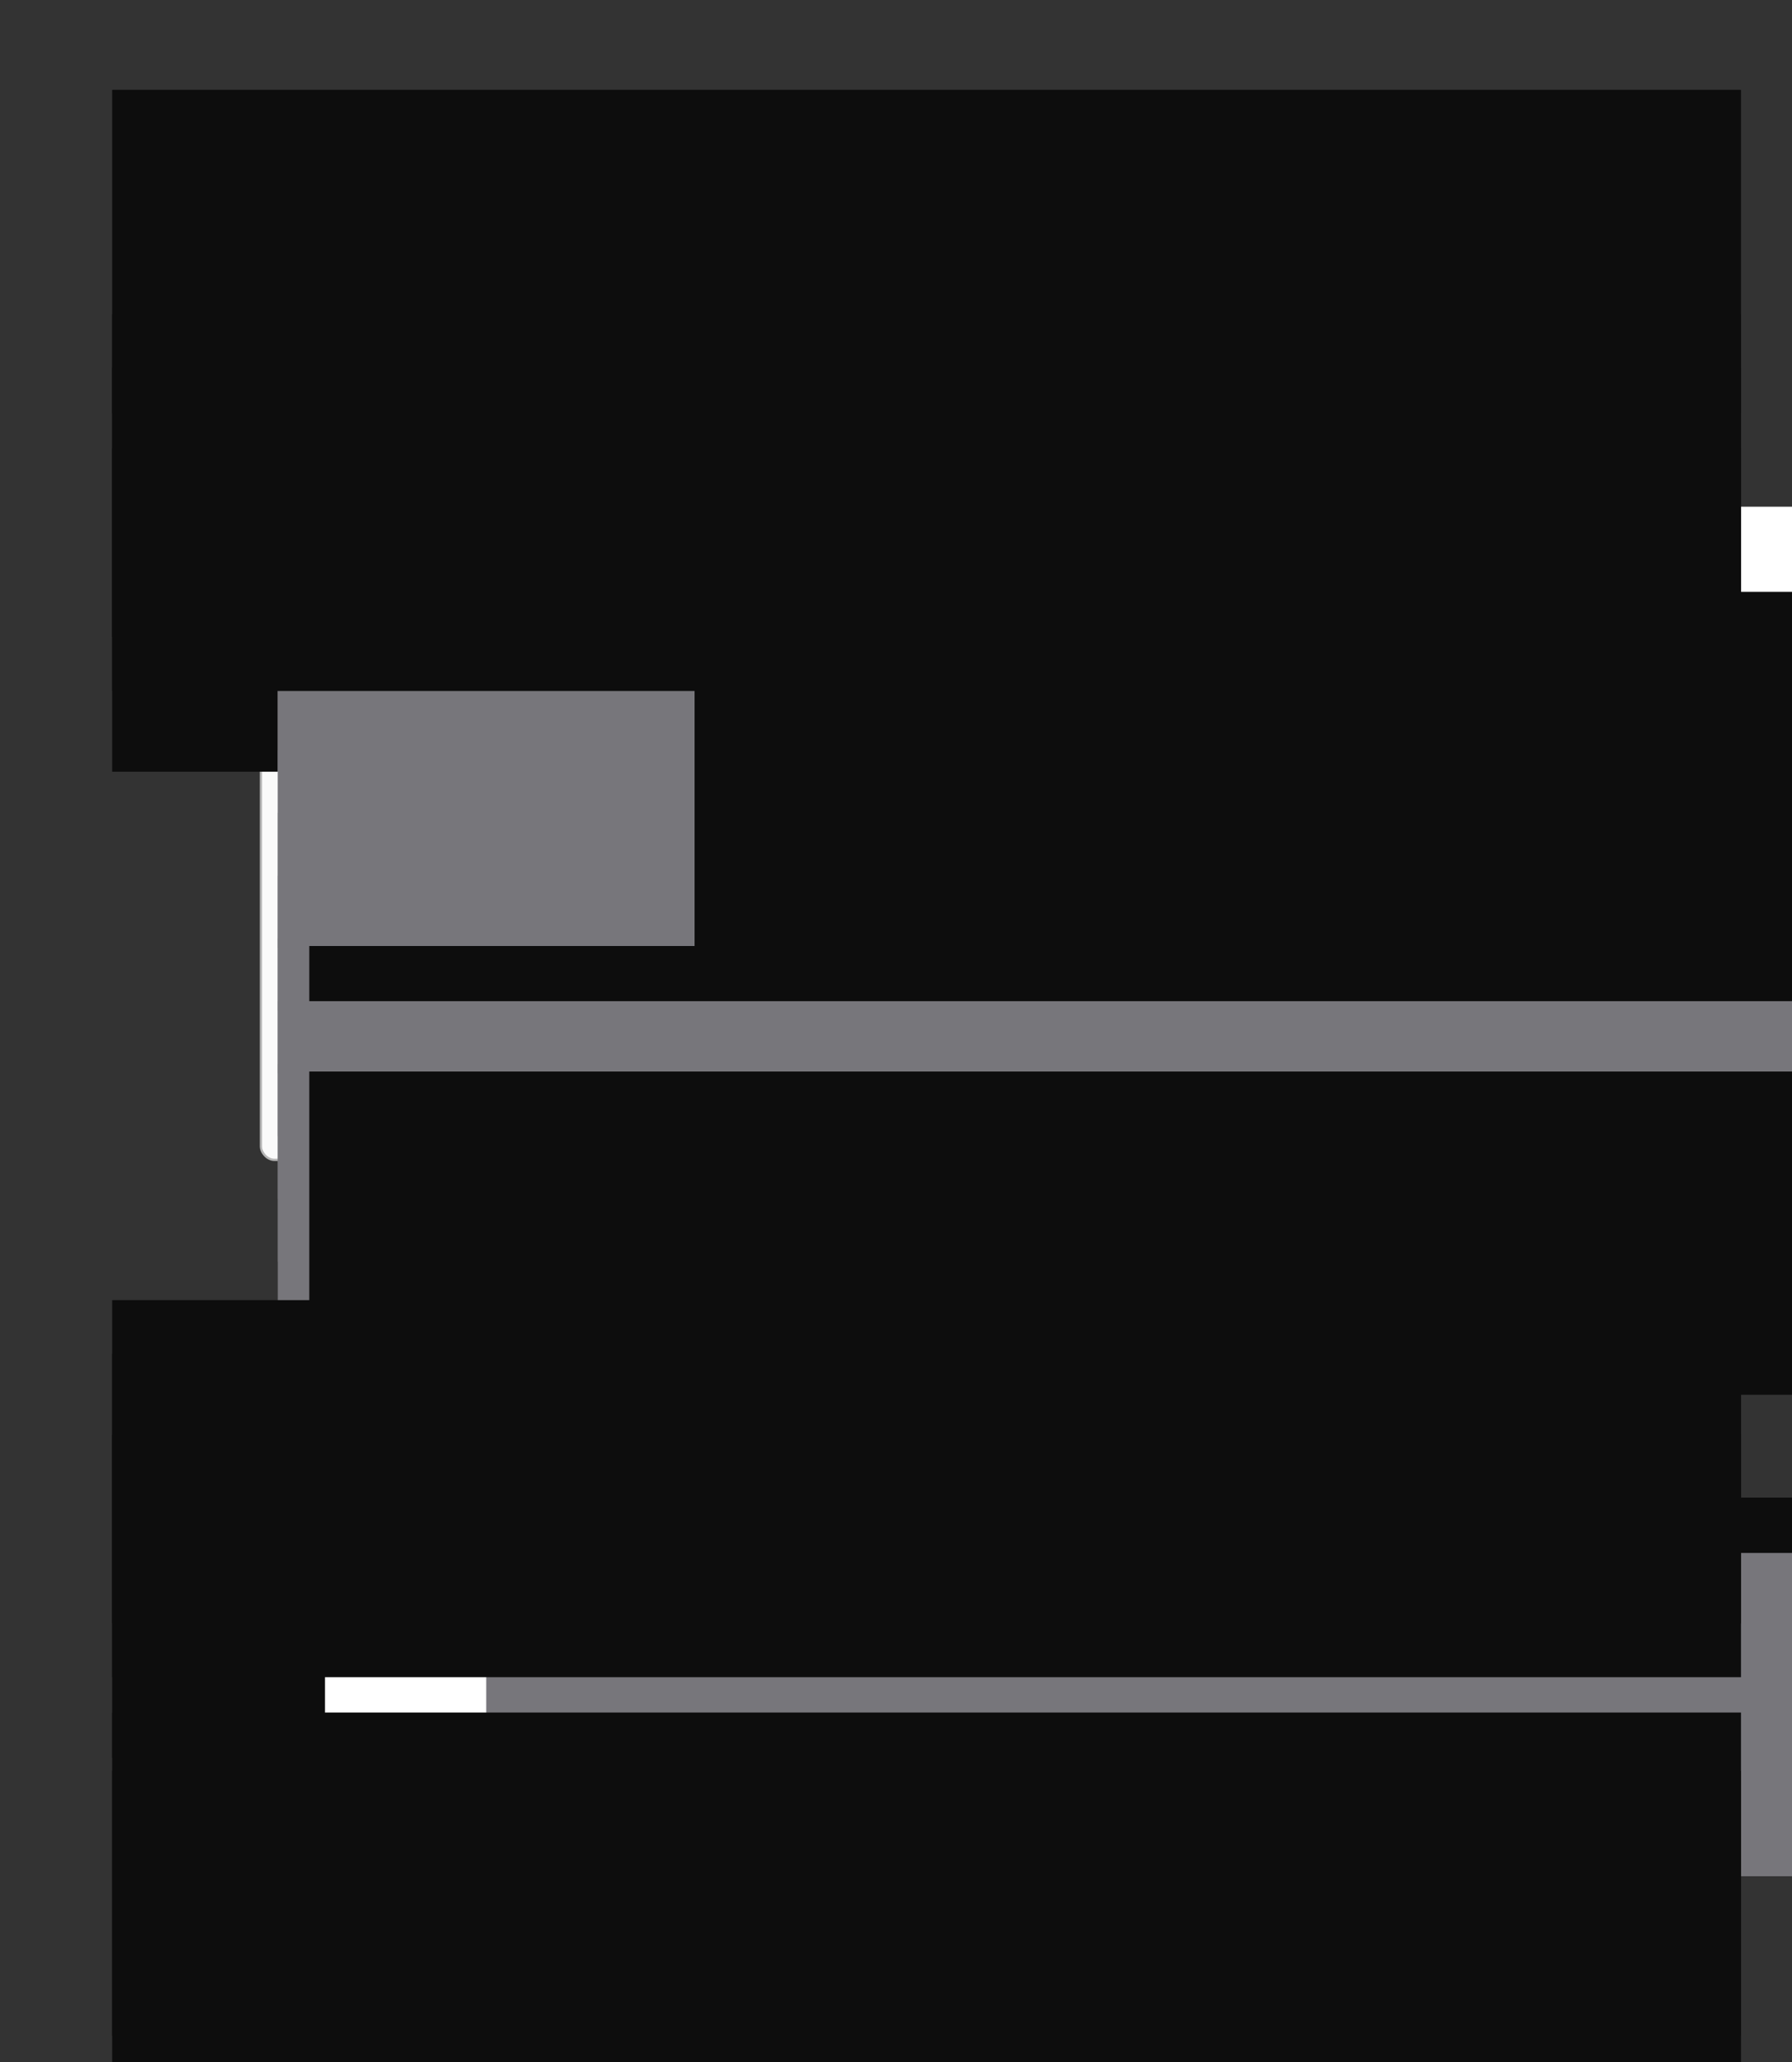 <?xml version="1.0" encoding="UTF-8" standalone="no"?>
<!-- Created with Inkscape (http://www.inkscape.org/) -->

<svg
   xmlns:dc="http://purl.org/dc/elements/1.1/"
   xmlns:cc="http://creativecommons.org/ns#"
   xmlns:rdf="http://www.w3.org/1999/02/22-rdf-syntax-ns#"
   xmlns:svg="http://www.w3.org/2000/svg"
   xmlns="http://www.w3.org/2000/svg"
   xmlns:sodipodi="http://sodipodi.sourceforge.net/DTD/sodipodi-0.dtd"
   xmlns:inkscape="http://www.inkscape.org/namespaces/inkscape"
   width="800"
   height="920"
   viewBox="0 0 211.667 243.417"
   version="1.1"
   id="svg7887"
   inkscape:version="0.92.4 (unknown)"
   sodipodi:docname="candidate-windows.svg"
   inkscape:export-filename="/home/aday/checkout/os-mockups/text-entry/candidate-windows.png"
   inkscape:export-xdpi="90"
   inkscape:export-ydpi="90">
  <rect x="0" y="0" width="211.667" height="243.417" fill="#333333" stroke="none"/>
  <defs
     id="defs7881" />
  <sodipodi:namedview
     id="base"
     pagecolor="#ffffff"
     bordercolor="#666666"
     borderopacity="1.0"
     inkscape:pageopacity="1"
     inkscape:pageshadow="2"
     inkscape:zoom="1"
     inkscape:cx="456.7932"
     inkscape:cy="484.31301"
     inkscape:document-units="px"
     inkscape:current-layer="layer1"
     showgrid="false"
     units="px"
     inkscape:pagecheckerboard="false"
     inkscape:showpageshadow="false"
     inkscape:snap-bbox="true"
     inkscape:bbox-paths="true"
     inkscape:bbox-nodes="true"
     inkscape:snap-nodes="false"
     inkscape:window-width="1920"
     inkscape:window-height="1136"
     inkscape:window-x="0"
     inkscape:window-y="27"
     inkscape:window-maximized="1"
     showguides="false"
     inkscape:guide-bbox="true">
    <inkscape:grid
       type="xygrid"
       id="grid8440" />
    <sodipodi:guide
       position="37.009,141.817"
       orientation="1,0"
       id="guide13169"
       inkscape:locked="false" />
  </sodipodi:namedview>
  <g
     inkscape:label="Layer 1"
     inkscape:groupmode="layer"
     id="layer1"
     transform="translate(0,-53.583)">
    <rect
       style="display:inline;opacity:1;fill:#fafafa;fill-opacity:1;stroke:#b5b5b5;stroke-width:0.265;stroke-linecap:square;stroke-miterlimit:4;stroke-dasharray:none;stroke-dashoffset:0;stroke-opacity:1"
       id="rect8450"
       width="20.902"
       height="72.76"
       x="30.824"
       y="117.745"
       rx="1.588"
       ry="1.587" />
    <rect
       y="118.142"
       x="31.221"
       height="6.879"
       width="20.108"
       id="rect8579"
       style="display:inline;opacity:1;fill:#1c71d8;fill-opacity:1;stroke:none;stroke-width:0.265;stroke-linecap:square;stroke-miterlimit:4;stroke-dasharray:none;stroke-dashoffset:0;stroke-opacity:1"
       ry="1.455"
       rx="1.455" />
    <flowRoot
       xml:space="preserve"
       id="flowRoot8432"
       style="font-style:normal;font-weight:normal;font-size:40px;line-height:1.25;font-family:sans-serif;letter-spacing:0px;word-spacing:0px;fill:#0d0d0d;fill-opacity:1;stroke:none"
       transform="matrix(0.265,0,0,0.265,0,93.271)"><flowRegion
         id="flowRegion8434"
         style="fill:#0d0d0d;fill-opacity:1"><rect
           id="rect8436"
           width="726"
           height="144"
           x="50"
           y="50"
           style="fill:#0d0d0d;fill-opacity:1" /></flowRegion><flowPara
         id="flowPara8438"
         style="font-style:normal;font-variant:normal;font-weight:normal;font-stretch:normal;font-size:14.667px;font-family:'Noto Sans CJK JP';-inkscape-font-specification:'Noto Sans CJK JP';fill:#0d0d0d;fill-opacity:1">ぉ胃亜ピンおうい</flowPara></flowRoot>    <path
       style="fill:none;stroke:#000000;stroke-width:0.265px;stroke-linecap:butt;stroke-linejoin:miter;stroke-opacity:1"
       d="M 36.777,116.686 H 44.45"
       id="path8442"
       inkscape:connector-curvature="0"
       sodipodi:nodetypes="cc" />
    <flowRoot
       transform="matrix(0.265,0,0,0.265,23.283,100.15)"
       style="font-style:normal;font-weight:normal;font-size:40px;line-height:1.25;font-family:sans-serif;letter-spacing:0px;word-spacing:0px;fill:#ffffff;fill-opacity:1;stroke:none"
       id="flowRoot8473"
       xml:space="preserve"><flowRegion
         id="flowRegion8469"
         style="fill:#ffffff"><rect
           y="50"
           x="50"
           height="144"
           width="726"
           id="rect8467"
           style="fill:#ffffff" /></flowRegion><flowPara
         style="font-style:normal;font-variant:normal;font-weight:normal;font-stretch:normal;font-size:14.667px;font-family:'Noto Sans CJK JP';-inkscape-font-specification:'Noto Sans CJK JP';fill:#ffffff"
         id="flowPara8471">ぉ胃</flowPara></flowRoot>    <flowRoot
       transform="matrix(0.265,0,0,0.265,23.283,107.558)"
       style="font-style:normal;font-weight:normal;font-size:40px;line-height:1.25;font-family:sans-serif;letter-spacing:0px;word-spacing:0px;fill:#0d0d0d;fill-opacity:1;stroke:none"
       id="flowRoot8481"
       xml:space="preserve"><flowRegion
         id="flowRegion8477"
         style="fill:#0d0d0d;fill-opacity:1"><rect
           y="50"
           x="50"
           height="144"
           width="726"
           id="rect8475"
           style="fill:#0d0d0d;fill-opacity:1" /></flowRegion><flowPara
         style="font-style:normal;font-variant:normal;font-weight:normal;font-stretch:normal;font-size:14.667px;font-family:'Noto Sans CJK JP';-inkscape-font-specification:'Noto Sans CJK JP';fill:#0d0d0d;fill-opacity:1"
         id="flowPara8479">ピン</flowPara></flowRoot>    <flowRoot
       xml:space="preserve"
       id="flowRoot8489"
       style="font-style:normal;font-weight:normal;font-size:40px;line-height:1.25;font-family:sans-serif;letter-spacing:0px;word-spacing:0px;fill:#0d0d0d;fill-opacity:1;stroke:none"
       transform="matrix(0.265,0,0,0.265,23.283,114.967)"><flowRegion
         id="flowRegion8485"
         style="fill:#0d0d0d;fill-opacity:1"><rect
           id="rect8483"
           width="726"
           height="144"
           x="50"
           y="50"
           style="fill:#0d0d0d;fill-opacity:1" /></flowRegion><flowPara
         id="flowPara8487"
         style="font-style:normal;font-variant:normal;font-weight:normal;font-stretch:normal;font-size:14.667px;font-family:'Noto Sans CJK JP';-inkscape-font-specification:'Noto Sans CJK JP';fill:#0d0d0d;fill-opacity:1">う</flowPara></flowRoot>    <flowRoot
       transform="matrix(0.265,0,0,0.265,23.283,122.375)"
       style="font-style:normal;font-weight:normal;font-size:40px;line-height:1.25;font-family:sans-serif;letter-spacing:0px;word-spacing:0px;fill:#0d0d0d;fill-opacity:1;stroke:none"
       id="flowRoot8497"
       xml:space="preserve"><flowRegion
         id="flowRegion8493"
         style="fill:#0d0d0d;fill-opacity:1"><rect
           y="50"
           x="50"
           height="144"
           width="726"
           id="rect8491"
           style="fill:#0d0d0d;fill-opacity:1" /></flowRegion><flowPara
         style="font-style:normal;font-variant:normal;font-weight:normal;font-stretch:normal;font-size:14.667px;font-family:'Noto Sans CJK JP';-inkscape-font-specification:'Noto Sans CJK JP';fill:#0d0d0d;fill-opacity:1"
         id="flowPara8495">胃亜</flowPara></flowRoot>    <flowRoot
       xml:space="preserve"
       id="flowRoot8505"
       style="font-style:normal;font-weight:normal;font-size:40px;line-height:1.25;font-family:sans-serif;letter-spacing:0px;word-spacing:0px;fill:#0d0d0d;fill-opacity:1;stroke:none"
       transform="matrix(0.265,0,0,0.265,23.283,129.783)"><flowRegion
         id="flowRegion8501"
         style="fill:#0d0d0d;fill-opacity:1"><rect
           id="rect8499"
           width="726"
           height="144"
           x="50"
           y="50"
           style="fill:#0d0d0d;fill-opacity:1" /></flowRegion><flowPara
         id="flowPara8503"
         style="font-style:normal;font-variant:normal;font-weight:normal;font-stretch:normal;font-size:14.667px;font-family:'Noto Sans CJK JP';-inkscape-font-specification:'Noto Sans CJK JP';fill:#0d0d0d;fill-opacity:1">てょあ</flowPara></flowRoot>    <flowRoot
       transform="matrix(0.265,0,0,0.265,23.283,137.192)"
       style="font-style:normal;font-weight:normal;font-size:40px;line-height:1.25;font-family:sans-serif;letter-spacing:0px;word-spacing:0px;fill:#0d0d0d;fill-opacity:1;stroke:none"
       id="flowRoot8513"
       xml:space="preserve"><flowRegion
         id="flowRegion8509"
         style="fill:#0d0d0d;fill-opacity:1"><rect
           y="50"
           x="50"
           height="144"
           width="726"
           id="rect8507"
           style="fill:#0d0d0d;fill-opacity:1" /></flowRegion><flowPara
         style="font-style:normal;font-variant:normal;font-weight:normal;font-stretch:normal;font-size:14.667px;font-family:'Noto Sans CJK JP';-inkscape-font-specification:'Noto Sans CJK JP';fill:#0d0d0d;fill-opacity:1"
         id="flowPara8511">こあ’</flowPara></flowRoot>    <flowRoot
       xml:space="preserve"
       id="flowRoot8521"
       style="font-style:normal;font-weight:normal;font-size:40px;line-height:1.25;font-family:sans-serif;letter-spacing:0px;word-spacing:0px;fill:#0d0d0d;fill-opacity:1;stroke:none"
       transform="matrix(0.265,0,0,0.265,23.283,144.6)"><flowRegion
         id="flowRegion8517"
         style="fill:#0d0d0d;fill-opacity:1"><rect
           id="rect8515"
           width="726"
           height="144"
           x="50"
           y="50"
           style="fill:#0d0d0d;fill-opacity:1" /></flowRegion><flowPara
         id="flowPara8519"
         style="font-style:normal;font-variant:normal;font-weight:normal;font-stretch:normal;font-size:14.667px;font-family:'Noto Sans CJK JP';-inkscape-font-specification:'Noto Sans CJK JP';fill:#0d0d0d;fill-opacity:1">ぎお</flowPara></flowRoot>    <flowRoot
       xml:space="preserve"
       id="flowRoot8529"
       style="font-style:normal;font-variant:normal;font-weight:normal;font-stretch:normal;font-size:12px;line-height:1.25;font-family:Cantarell;-inkscape-font-specification:Cantarell;letter-spacing:0px;word-spacing:0px;fill:#ffffff;fill-opacity:1;stroke:none"
       transform="matrix(0.265,0,0,0.265,19.579,106.662)"><flowRegion
         id="flowRegion8525"
         style="font-style:normal;font-variant:normal;font-weight:normal;font-stretch:normal;font-size:12px;font-family:Cantarell;-inkscape-font-specification:Cantarell;fill:#ffffff"><rect
           id="rect8523"
           width="726"
           height="144"
           x="50"
           y="50"
           style="font-style:normal;font-variant:normal;font-weight:normal;font-stretch:normal;font-size:12px;font-family:Cantarell;-inkscape-font-specification:Cantarell;fill:#ffffff" /></flowRegion><flowPara
         id="flowPara8527"
         style="font-style:normal;font-variant:normal;font-weight:normal;font-stretch:normal;font-size:12px;font-family:Cantarell;-inkscape-font-specification:Cantarell;fill:#ffffff">1</flowPara></flowRoot>    <flowRoot
       xml:space="preserve"
       id="flowRoot8537"
       style="font-style:normal;font-variant:normal;font-weight:normal;font-stretch:normal;font-size:12px;line-height:1.25;font-family:Cantarell;-inkscape-font-specification:Cantarell;letter-spacing:0px;word-spacing:0px;fill:#77767b;fill-opacity:1;stroke:none"
       transform="matrix(0.265,0,0,0.265,19.579,114.071)"><flowRegion
         id="flowRegion8533"
         style="font-style:normal;font-variant:normal;font-weight:normal;font-stretch:normal;font-size:12px;font-family:Cantarell;-inkscape-font-specification:Cantarell;fill:#77767b"><rect
           id="rect8531"
           width="726"
           height="144"
           x="50"
           y="50"
           style="font-style:normal;font-variant:normal;font-weight:normal;font-stretch:normal;font-size:12px;font-family:Cantarell;-inkscape-font-specification:Cantarell;fill:#77767b" /></flowRegion><flowPara
         id="flowPara8535"
         style="font-style:normal;font-variant:normal;font-weight:normal;font-stretch:normal;font-size:12px;font-family:Cantarell;-inkscape-font-specification:Cantarell;fill:#77767b">2</flowPara></flowRoot>    <flowRoot
       transform="matrix(0.265,0,0,0.265,19.579,121.479)"
       style="font-style:normal;font-variant:normal;font-weight:normal;font-stretch:normal;font-size:12px;line-height:1.25;font-family:Cantarell;-inkscape-font-specification:Cantarell;letter-spacing:0px;word-spacing:0px;fill:#77767b;fill-opacity:1;stroke:none"
       id="flowRoot8545"
       xml:space="preserve"><flowRegion
         id="flowRegion8541"
         style="font-style:normal;font-variant:normal;font-weight:normal;font-stretch:normal;font-size:12px;font-family:Cantarell;-inkscape-font-specification:Cantarell;fill:#77767b"><rect
           y="50"
           x="50"
           height="144"
           width="726"
           id="rect8539"
           style="font-style:normal;font-variant:normal;font-weight:normal;font-stretch:normal;font-size:12px;font-family:Cantarell;-inkscape-font-specification:Cantarell;fill:#77767b" /></flowRegion><flowPara
         style="font-style:normal;font-variant:normal;font-weight:normal;font-stretch:normal;font-size:12px;font-family:Cantarell;-inkscape-font-specification:Cantarell;fill:#77767b"
         id="flowPara8543">3</flowPara></flowRoot>    <flowRoot
       xml:space="preserve"
       id="flowRoot8553"
       style="font-style:normal;font-variant:normal;font-weight:normal;font-stretch:normal;font-size:12px;line-height:1.25;font-family:Cantarell;-inkscape-font-specification:Cantarell;letter-spacing:0px;word-spacing:0px;fill:#77767b;fill-opacity:1;stroke:none"
       transform="matrix(0.265,0,0,0.265,19.579,128.888)"><flowRegion
         id="flowRegion8549"
         style="font-style:normal;font-variant:normal;font-weight:normal;font-stretch:normal;font-size:12px;font-family:Cantarell;-inkscape-font-specification:Cantarell;fill:#77767b"><rect
           id="rect8547"
           width="726"
           height="144"
           x="50"
           y="50"
           style="font-style:normal;font-variant:normal;font-weight:normal;font-stretch:normal;font-size:12px;font-family:Cantarell;-inkscape-font-specification:Cantarell;fill:#77767b" /></flowRegion><flowPara
         id="flowPara8551"
         style="font-style:normal;font-variant:normal;font-weight:normal;font-stretch:normal;font-size:12px;font-family:Cantarell;-inkscape-font-specification:Cantarell;fill:#77767b">4</flowPara></flowRoot>    <flowRoot
       transform="matrix(0.265,0,0,0.265,19.579,136.296)"
       style="font-style:normal;font-variant:normal;font-weight:normal;font-stretch:normal;font-size:12px;line-height:1.25;font-family:Cantarell;-inkscape-font-specification:Cantarell;letter-spacing:0px;word-spacing:0px;fill:#77767b;fill-opacity:1;stroke:none"
       id="flowRoot8561"
       xml:space="preserve"><flowRegion
         id="flowRegion8557"
         style="font-style:normal;font-variant:normal;font-weight:normal;font-stretch:normal;font-size:12px;font-family:Cantarell;-inkscape-font-specification:Cantarell;fill:#77767b"><rect
           y="50"
           x="50"
           height="144"
           width="726"
           id="rect8555"
           style="font-style:normal;font-variant:normal;font-weight:normal;font-stretch:normal;font-size:12px;font-family:Cantarell;-inkscape-font-specification:Cantarell;fill:#77767b" /></flowRegion><flowPara
         style="font-style:normal;font-variant:normal;font-weight:normal;font-stretch:normal;font-size:12px;font-family:Cantarell;-inkscape-font-specification:Cantarell;fill:#77767b"
         id="flowPara8559">5</flowPara></flowRoot>    <flowRoot
       xml:space="preserve"
       id="flowRoot8569"
       style="font-style:normal;font-variant:normal;font-weight:normal;font-stretch:normal;font-size:12px;line-height:1.25;font-family:Cantarell;-inkscape-font-specification:Cantarell;letter-spacing:0px;word-spacing:0px;fill:#77767b;fill-opacity:1;stroke:none"
       transform="matrix(0.265,0,0,0.265,19.579,143.704)"><flowRegion
         id="flowRegion8565"
         style="font-style:normal;font-variant:normal;font-weight:normal;font-stretch:normal;font-size:12px;font-family:Cantarell;-inkscape-font-specification:Cantarell;fill:#77767b"><rect
           id="rect8563"
           width="726"
           height="144"
           x="50"
           y="50"
           style="font-style:normal;font-variant:normal;font-weight:normal;font-stretch:normal;font-size:12px;font-family:Cantarell;-inkscape-font-specification:Cantarell;fill:#77767b" /></flowRegion><flowPara
         id="flowPara8567"
         style="font-style:normal;font-variant:normal;font-weight:normal;font-stretch:normal;font-size:12px;font-family:Cantarell;-inkscape-font-specification:Cantarell;fill:#77767b">6</flowPara></flowRoot>    <flowRoot
       transform="matrix(0.265,0,0,0.265,19.579,151.113)"
       style="font-style:normal;font-variant:normal;font-weight:normal;font-stretch:normal;font-size:12px;line-height:1.25;font-family:Cantarell;-inkscape-font-specification:Cantarell;letter-spacing:0px;word-spacing:0px;fill:#77767b;fill-opacity:1;stroke:none"
       id="flowRoot8577"
       xml:space="preserve"><flowRegion
         id="flowRegion8573"
         style="font-style:normal;font-variant:normal;font-weight:normal;font-stretch:normal;font-size:12px;font-family:Cantarell;-inkscape-font-specification:Cantarell;fill:#77767b"><rect
           y="50"
           x="50"
           height="144"
           width="726"
           id="rect8571"
           style="font-style:normal;font-variant:normal;font-weight:normal;font-stretch:normal;font-size:12px;font-family:Cantarell;-inkscape-font-specification:Cantarell;fill:#77767b" /></flowRegion><flowPara
         style="font-style:normal;font-variant:normal;font-weight:normal;font-stretch:normal;font-size:12px;font-family:Cantarell;-inkscape-font-specification:Cantarell;fill:#77767b"
         id="flowPara8575">7</flowPara></flowRoot>    <flowRoot
       xml:space="preserve"
       id="flowRoot8649"
       style="font-style:normal;font-weight:normal;font-size:40px;line-height:1.25;font-family:sans-serif;letter-spacing:0px;word-spacing:0px;fill:#0d0d0d;fill-opacity:1;stroke:none"
       transform="matrix(0.265,0,0,0.265,23.283,152.008)"><flowRegion
         id="flowRegion8645"
         style="fill:#0d0d0d;fill-opacity:1"><rect
           id="rect8643"
           width="726"
           height="144"
           x="50"
           y="50"
           style="fill:#0d0d0d;fill-opacity:1" /></flowRegion><flowPara
         id="flowPara8647"
         style="font-style:normal;font-variant:normal;font-weight:normal;font-stretch:normal;font-size:14.667px;font-family:'Noto Sans CJK JP';-inkscape-font-specification:'Noto Sans CJK JP';fill:#0d0d0d;fill-opacity:1">え’ん’</flowPara></flowRoot>    <flowRoot
       transform="matrix(0.265,0,0,0.265,23.283,159.417)"
       style="font-style:normal;font-weight:normal;font-size:40px;line-height:1.25;font-family:sans-serif;letter-spacing:0px;word-spacing:0px;fill:#0d0d0d;fill-opacity:1;stroke:none"
       id="flowRoot8657"
       xml:space="preserve"><flowRegion
         id="flowRegion8653"
         style="fill:#0d0d0d;fill-opacity:1"><rect
           y="50"
           x="50"
           height="144"
           width="726"
           id="rect8651"
           style="fill:#0d0d0d;fill-opacity:1" /></flowRegion><flowPara
         style="font-style:normal;font-variant:normal;font-weight:normal;font-stretch:normal;font-size:14.667px;font-family:'Noto Sans CJK JP';-inkscape-font-specification:'Noto Sans CJK JP';fill:#0d0d0d;fill-opacity:1"
         id="flowPara8655">牡</flowPara></flowRoot>    <flowRoot
       transform="matrix(0.265,0,0,0.265,19.579,158.521)"
       style="font-style:normal;font-variant:normal;font-weight:normal;font-stretch:normal;font-size:12px;line-height:1.25;font-family:Cantarell;-inkscape-font-specification:Cantarell;letter-spacing:0px;word-spacing:0px;fill:#77767b;fill-opacity:1;stroke:none"
       id="flowRoot8673"
       xml:space="preserve"><flowRegion
         style="font-style:normal;font-variant:normal;font-weight:normal;font-stretch:normal;font-size:12px;font-family:Cantarell;-inkscape-font-specification:Cantarell;fill:#77767b"
         id="flowRegion8669"><rect
           style="font-style:normal;font-variant:normal;font-weight:normal;font-stretch:normal;font-size:12px;font-family:Cantarell;-inkscape-font-specification:Cantarell;fill:#77767b"
           y="50"
           x="50"
           height="144"
           width="726"
           id="rect8667" /></flowRegion><flowPara
         style="font-style:normal;font-variant:normal;font-weight:normal;font-stretch:normal;font-size:12px;font-family:Cantarell;-inkscape-font-specification:Cantarell;fill:#77767b"
         id="flowPara8671">8</flowPara></flowRoot>    <flowRoot
       xml:space="preserve"
       id="flowRoot8681"
       style="font-style:normal;font-variant:normal;font-weight:normal;font-stretch:normal;font-size:12px;line-height:1.25;font-family:Cantarell;-inkscape-font-specification:Cantarell;letter-spacing:0px;word-spacing:0px;fill:#77767b;fill-opacity:1;stroke:none"
       transform="matrix(0.265,0,0,0.265,19.579,165.929)"><flowRegion
         style="font-style:normal;font-variant:normal;font-weight:normal;font-stretch:normal;font-size:12px;font-family:Cantarell;-inkscape-font-specification:Cantarell;fill:#77767b"
         id="flowRegion8677"><rect
           style="font-style:normal;font-variant:normal;font-weight:normal;font-stretch:normal;font-size:12px;font-family:Cantarell;-inkscape-font-specification:Cantarell;fill:#77767b"
           id="rect8675"
           width="726"
           height="144"
           x="50"
           y="50" /></flowRegion><flowPara
         id="flowPara8679"
         style="font-style:normal;font-variant:normal;font-weight:normal;font-stretch:normal;font-size:12px;font-family:Cantarell;-inkscape-font-specification:Cantarell;fill:#77767b">9</flowPara></flowRoot>    <flowRoot
       xml:space="preserve"
       id="flowRoot8697"
       style="font-style:normal;font-weight:normal;font-size:40px;line-height:1.25;font-family:sans-serif;letter-spacing:0px;word-spacing:0px;fill:#0d0d0d;fill-opacity:1;stroke:none"
       transform="matrix(0.265,0,0,0.265,23.283,166.825)"><flowRegion
         id="flowRegion8693"
         style="fill:#0d0d0d;fill-opacity:1"><rect
           id="rect8691"
           width="726"
           height="144"
           x="50"
           y="50"
           style="fill:#0d0d0d;fill-opacity:1" /></flowRegion><flowPara
         id="flowPara8695"
         style="font-style:normal;font-variant:normal;font-weight:normal;font-stretch:normal;font-size:14.667px;font-family:'Noto Sans CJK JP';-inkscape-font-specification:'Noto Sans CJK JP';fill:#0d0d0d;fill-opacity:1">あてょ</flowPara></flowRoot>    <rect
       ry="1.587"
       rx="1.588"
       y="234.426"
       x="36.38"
       height="7.673"
       width="114.565"
       id="rect8715"
       style="display:inline;opacity:1;fill:#fafafa;fill-opacity:1;stroke:#b5b5b5;stroke-width:0.265;stroke-linecap:square;stroke-miterlimit:4;stroke-dasharray:none;stroke-dashoffset:0;stroke-opacity:1" />
    <rect
       style="display:inline;opacity:1;fill:#1c71d8;fill-opacity:1;stroke:none;stroke-width:0.265;stroke-linecap:square;stroke-miterlimit:4;stroke-dasharray:none;stroke-dashoffset:0;stroke-opacity:1"
       id="rect8717"
       width="16.933"
       height="6.879"
       x="36.777"
       y="234.823"
       rx="1.323"
       ry="1.323" />
    <flowRoot
       transform="matrix(0.265,0,0,0.265,-8.1666667e-7,209.687)"
       style="font-style:normal;font-weight:normal;font-size:40px;line-height:1.25;font-family:sans-serif;letter-spacing:0px;word-spacing:0px;fill:#0d0d0d;fill-opacity:1;stroke:none"
       id="flowRoot8725"
       xml:space="preserve"><flowRegion
         id="flowRegion8721"
         style="fill:#0d0d0d;fill-opacity:1"><rect
           y="50"
           x="50"
           height="144"
           width="726"
           id="rect8719"
           style="fill:#0d0d0d;fill-opacity:1" /></flowRegion><flowPara
         style="font-style:normal;font-variant:normal;font-weight:normal;font-stretch:normal;font-size:14.667px;font-family:'Noto Sans CJK JP';-inkscape-font-specification:'Noto Sans CJK JP';fill:#0d0d0d;fill-opacity:1"
         id="flowPara8723">生态哦阿他首<flowSpan
   style="font-style:normal;font-variant:normal;font-weight:normal;font-stretch:normal;font-family:Cantarell;-inkscape-font-specification:Cantarell;fill:#0d0d0d;fill-opacity:1"
   id="flowSpan8881">zhong wen</flowSpan></flowPara></flowRoot>    <path
       sodipodi:nodetypes="cc"
       inkscape:connector-curvature="0"
       id="path8727"
       d="m 36.248,233.103 h 8.731"
       style="fill:none;stroke:#000000;stroke-width:0.265px;stroke-linecap:butt;stroke-linejoin:miter;stroke-opacity:1" />
    <flowRoot
       xml:space="preserve"
       id="flowRoot8735"
       style="font-style:normal;font-weight:normal;font-size:40px;line-height:1.25;font-family:sans-serif;letter-spacing:0px;word-spacing:0px;fill:#ffffff;fill-opacity:1;stroke:none"
       transform="matrix(0.265,0,0,0.265,28.84,217.144)"><flowRegion
         style="fill:#ffffff"
         id="flowRegion8731"><rect
           style="fill:#ffffff"
           id="rect8729"
           width="726"
           height="144"
           x="50"
           y="50" /></flowRegion><flowPara
         id="flowPara8733"
         style="font-style:normal;font-variant:normal;font-weight:normal;font-stretch:normal;font-size:14.667px;font-family:'Noto Sans CJK JP';-inkscape-font-specification:'Noto Sans CJK JP';fill:#ffffff">中文</flowPara></flowRoot>    <flowRoot
       transform="matrix(0.265,0,0,0.265,25.135,223.657)"
       style="font-style:normal;font-variant:normal;font-weight:normal;font-stretch:normal;font-size:12px;line-height:1.25;font-family:Cantarell;-inkscape-font-specification:Cantarell;letter-spacing:0px;word-spacing:0px;fill:#ffffff;fill-opacity:1;stroke:none"
       id="flowRoot8791"
       xml:space="preserve"><flowRegion
         style="font-style:normal;font-variant:normal;font-weight:normal;font-stretch:normal;font-size:12px;font-family:Cantarell;-inkscape-font-specification:Cantarell;fill:#ffffff"
         id="flowRegion8787"><rect
           style="font-style:normal;font-variant:normal;font-weight:normal;font-stretch:normal;font-size:12px;font-family:Cantarell;-inkscape-font-specification:Cantarell;fill:#ffffff"
           y="50"
           x="50"
           height="144"
           width="726"
           id="rect8785" /></flowRegion><flowPara
         style="font-style:normal;font-variant:normal;font-weight:normal;font-stretch:normal;font-size:12px;font-family:Cantarell;-inkscape-font-specification:Cantarell;fill:#ffffff"
         id="flowPara8789">1</flowPara></flowRoot>    <flowRoot
       transform="matrix(0.265,0,0,0.265,47.89,217.144)"
       style="font-style:normal;font-weight:normal;font-size:40px;line-height:1.25;font-family:sans-serif;letter-spacing:0px;word-spacing:0px;fill:#0d0d0d;fill-opacity:1;stroke:none"
       id="flowRoot8894"
       xml:space="preserve"><flowRegion
         id="flowRegion8890"
         style="fill:#0d0d0d;fill-opacity:1"><rect
           y="50"
           x="50"
           height="144"
           width="726"
           id="rect8888"
           style="fill:#0d0d0d;fill-opacity:1" /></flowRegion><flowPara
         style="font-style:normal;font-variant:normal;font-weight:normal;font-stretch:normal;font-size:14.667px;font-family:'Noto Sans CJK JP';-inkscape-font-specification:'Noto Sans CJK JP';fill:#0d0d0d;fill-opacity:1"
         id="flowPara8892">中</flowPara></flowRoot>    <flowRoot
       xml:space="preserve"
       id="flowRoot8902"
       style="font-style:normal;font-variant:normal;font-weight:normal;font-stretch:normal;font-size:12px;line-height:1.25;font-family:Cantarell;-inkscape-font-specification:Cantarell;letter-spacing:0px;word-spacing:0px;fill:#77767b;fill-opacity:1;stroke:none"
       transform="matrix(0.265,0,0,0.265,44.185,223.657)"><flowRegion
         id="flowRegion8898"
         style="font-style:normal;font-variant:normal;font-weight:normal;font-stretch:normal;font-size:12px;font-family:Cantarell;-inkscape-font-specification:Cantarell;fill:#77767b;fill-opacity:1"><rect
           id="rect8896"
           width="726"
           height="144"
           x="50"
           y="50"
           style="font-style:normal;font-variant:normal;font-weight:normal;font-stretch:normal;font-size:12px;font-family:Cantarell;-inkscape-font-specification:Cantarell;fill:#77767b;fill-opacity:1" /></flowRegion><flowPara
         id="flowPara8900"
         style="font-style:normal;font-variant:normal;font-weight:normal;font-stretch:normal;font-size:12px;font-family:Cantarell;-inkscape-font-specification:Cantarell;fill:#77767b;fill-opacity:1">2</flowPara></flowRoot>    <flowRoot
       xml:space="preserve"
       id="flowRoot8912"
       style="font-style:normal;font-weight:normal;font-size:40px;line-height:1.25;font-family:sans-serif;letter-spacing:0px;word-spacing:0px;fill:#0d0d0d;fill-opacity:1;stroke:none"
       transform="matrix(0.265,0,0,0.265,66.94,217.144)"><flowRegion
         style="fill:#0d0d0d;fill-opacity:1"
         id="flowRegion8908"><rect
           style="fill:#0d0d0d;fill-opacity:1"
           id="rect8906"
           width="726"
           height="144"
           x="50"
           y="50" /></flowRegion><flowPara
         id="flowPara8910"
         style="font-style:normal;font-variant:normal;font-weight:normal;font-stretch:normal;font-size:14.667px;font-family:'Noto Sans CJK JP';-inkscape-font-specification:'Noto Sans CJK JP';fill:#0d0d0d;fill-opacity:1">种</flowPara></flowRoot>    <flowRoot
       transform="matrix(0.265,0,0,0.265,63.236,223.657)"
       style="font-style:normal;font-variant:normal;font-weight:normal;font-stretch:normal;font-size:12px;line-height:1.25;font-family:Cantarell;-inkscape-font-specification:Cantarell;letter-spacing:0px;word-spacing:0px;fill:#77767b;fill-opacity:1;stroke:none"
       id="flowRoot8920"
       xml:space="preserve"><flowRegion
         style="font-style:normal;font-variant:normal;font-weight:normal;font-stretch:normal;font-size:12px;font-family:Cantarell;-inkscape-font-specification:Cantarell;fill:#77767b;fill-opacity:1"
         id="flowRegion8916"><rect
           style="font-style:normal;font-variant:normal;font-weight:normal;font-stretch:normal;font-size:12px;font-family:Cantarell;-inkscape-font-specification:Cantarell;fill:#77767b;fill-opacity:1"
           y="50"
           x="50"
           height="144"
           width="726"
           id="rect8914" /></flowRegion><flowPara
         style="font-style:normal;font-variant:normal;font-weight:normal;font-stretch:normal;font-size:12px;font-family:Cantarell;-inkscape-font-specification:Cantarell;fill:#77767b;fill-opacity:1"
         id="flowPara8918">3</flowPara></flowRoot>    <flowRoot
       transform="matrix(0.265,0,0,0.265,85.99,217.144)"
       style="font-style:normal;font-weight:normal;font-size:40px;line-height:1.25;font-family:sans-serif;letter-spacing:0px;word-spacing:0px;fill:#0d0d0d;fill-opacity:1;stroke:none"
       id="flowRoot8930"
       xml:space="preserve"><flowRegion
         id="flowRegion8926"
         style="fill:#0d0d0d;fill-opacity:1"><rect
           y="50"
           x="50"
           height="144"
           width="726"
           id="rect8924"
           style="fill:#0d0d0d;fill-opacity:1" /></flowRegion><flowPara
         style="font-style:normal;font-variant:normal;font-weight:normal;font-stretch:normal;font-size:14.667px;font-family:'Noto Sans CJK JP';-inkscape-font-specification:'Noto Sans CJK JP';fill:#0d0d0d;fill-opacity:1"
         id="flowPara8928">重</flowPara></flowRoot>    <flowRoot
       xml:space="preserve"
       id="flowRoot8938"
       style="font-style:normal;font-variant:normal;font-weight:normal;font-stretch:normal;font-size:12px;line-height:1.25;font-family:Cantarell;-inkscape-font-specification:Cantarell;letter-spacing:0px;word-spacing:0px;fill:#77767b;fill-opacity:1;stroke:none"
       transform="matrix(0.265,0,0,0.265,82.285,223.657)"><flowRegion
         id="flowRegion8934"
         style="font-style:normal;font-variant:normal;font-weight:normal;font-stretch:normal;font-size:12px;font-family:Cantarell;-inkscape-font-specification:Cantarell;fill:#77767b;fill-opacity:1"><rect
           id="rect8932"
           width="726"
           height="144"
           x="50"
           y="50"
           style="font-style:normal;font-variant:normal;font-weight:normal;font-stretch:normal;font-size:12px;font-family:Cantarell;-inkscape-font-specification:Cantarell;fill:#77767b;fill-opacity:1" /></flowRegion><flowPara
         id="flowPara8936"
         style="font-style:normal;font-variant:normal;font-weight:normal;font-stretch:normal;font-size:12px;font-family:Cantarell;-inkscape-font-specification:Cantarell;fill:#77767b;fill-opacity:1">4</flowPara></flowRoot>    <flowRoot
       xml:space="preserve"
       id="flowRoot8948"
       style="font-style:normal;font-weight:normal;font-size:40px;line-height:1.25;font-family:sans-serif;letter-spacing:0px;word-spacing:0px;fill:#0d0d0d;fill-opacity:1;stroke:none"
       transform="matrix(0.265,0,0,0.265,105.04,217.144)"><flowRegion
         style="fill:#0d0d0d;fill-opacity:1"
         id="flowRegion8944"><rect
           style="fill:#0d0d0d;fill-opacity:1"
           id="rect8942"
           width="726"
           height="144"
           x="50"
           y="50" /></flowRegion><flowPara
         id="flowPara8946"
         style="font-style:normal;font-variant:normal;font-weight:normal;font-stretch:normal;font-size:14.667px;font-family:'Noto Sans CJK JP';-inkscape-font-specification:'Noto Sans CJK JP';fill:#0d0d0d;fill-opacity:1">众</flowPara></flowRoot>    <flowRoot
       transform="matrix(0.265,0,0,0.265,101.335,223.657)"
       style="font-style:normal;font-variant:normal;font-weight:normal;font-stretch:normal;font-size:12px;line-height:1.25;font-family:Cantarell;-inkscape-font-specification:Cantarell;letter-spacing:0px;word-spacing:0px;fill:#77767b;fill-opacity:1;stroke:none"
       id="flowRoot8956"
       xml:space="preserve"><flowRegion
         style="font-style:normal;font-variant:normal;font-weight:normal;font-stretch:normal;font-size:12px;font-family:Cantarell;-inkscape-font-specification:Cantarell;fill:#77767b;fill-opacity:1"
         id="flowRegion8952"><rect
           style="font-style:normal;font-variant:normal;font-weight:normal;font-stretch:normal;font-size:12px;font-family:Cantarell;-inkscape-font-specification:Cantarell;fill:#77767b;fill-opacity:1"
           y="50"
           x="50"
           height="144"
           width="726"
           id="rect8950" /></flowRegion><flowPara
         style="font-style:normal;font-variant:normal;font-weight:normal;font-stretch:normal;font-size:12px;font-family:Cantarell;-inkscape-font-specification:Cantarell;fill:#77767b;fill-opacity:1"
         id="flowPara8954">5</flowPara></flowRoot>    <rect
       ry="1.323"
       rx="1.323"
       y="16.806"
       x="137.319"
       height="6.879"
       width="16.933"
       id="rect8958"
       style="display:inline;opacity:1;fill:#1c71d8;fill-opacity:1;stroke:none;stroke-width:0.265;stroke-linecap:square;stroke-miterlimit:4;stroke-dasharray:none;stroke-dashoffset:0;stroke-opacity:1" />
    <rect
       style="display:inline;opacity:1;fill:#1c71d8;fill-opacity:1;stroke:none;stroke-width:0.265;stroke-linecap:square;stroke-miterlimit:4;stroke-dasharray:none;stroke-dashoffset:0;stroke-opacity:1"
       id="rect8960"
       width="16.933"
       height="6.879"
       x="156.369"
       y="16.806"
       rx="1.323"
       ry="1.323" />
    <rect
       ry="1.323"
       rx="1.323"
       y="16.806"
       x="175.419"
       height="6.879"
       width="16.933"
       id="rect8962"
       style="display:inline;opacity:1;fill:#1c71d8;fill-opacity:1;stroke:none;stroke-width:0.265;stroke-linecap:square;stroke-miterlimit:4;stroke-dasharray:none;stroke-dashoffset:0;stroke-opacity:1" />
    <rect
       style="display:inline;opacity:1;fill:#1c71d8;fill-opacity:1;stroke:none;stroke-width:0.265;stroke-linecap:square;stroke-miterlimit:4;stroke-dasharray:none;stroke-dashoffset:0;stroke-opacity:1"
       id="rect8964"
       width="16.933"
       height="6.879"
       x="194.469"
       y="16.806"
       rx="1.323"
       ry="1.323" />
    <rect
       ry="1.323"
       rx="1.323"
       y="16.806"
       x="213.519"
       height="6.879"
       width="16.933"
       id="rect8966"
       style="display:inline;opacity:1;fill:#1c71d8;fill-opacity:1;stroke:none;stroke-width:0.265;stroke-linecap:square;stroke-miterlimit:4;stroke-dasharray:none;stroke-dashoffset:0;stroke-opacity:1" />
    <rect
       style="display:inline;opacity:1;fill:#1c71d8;fill-opacity:1;stroke:none;stroke-width:0.265;stroke-linecap:square;stroke-miterlimit:4;stroke-dasharray:none;stroke-dashoffset:0;stroke-opacity:1"
       id="rect8968"
       width="8.996"
       height="6.879"
       x="232.569"
       y="16.806"
       rx="1.323"
       ry="1.323" />
    <rect
       ry="1.323"
       rx="1.323"
       y="16.806"
       x="242.094"
       height="6.879"
       width="8.996"
       id="rect8970"
       style="display:inline;opacity:1;fill:#1c71d8;fill-opacity:1;stroke:none;stroke-width:0.265;stroke-linecap:square;stroke-miterlimit:4;stroke-dasharray:none;stroke-dashoffset:0;stroke-opacity:1" />
    <g
       id="g13283"
       transform="translate(0,-37.042)">
      <rect
         style="color:#bebebe;display:inline;overflow:visible;visibility:visible;fill:#000000;fill-opacity:0;stroke:none;stroke-width:0.265;marker:none;enable-background:new"
         id="rect13084"
         y="273.187"
         x="143.933"
         height="4.233"
         width="4.233" />
      <path
         inkscape:connector-curvature="0"
         id="path13086"
         d="m 145.256,273.981 1.323,1.323 -1.323,1.323"
         style="color:#000000;display:inline;overflow:visible;visibility:visible;fill:none;fill-opacity:1;stroke:#0d0d0d;stroke-width:0.529;stroke-linecap:butt;stroke-linejoin:miter;stroke-miterlimit:4;stroke-dasharray:none;stroke-dashoffset:0;stroke-opacity:1;marker:none;enable-background:new"
         sodipodi:nodetypes="ccc" />
      <rect
         transform="scale(-1,1)"
         style="color:#000000;display:inline;overflow:visible;visibility:visible;fill:#0d0d0d;fill-opacity:1;fill-rule:nonzero;stroke:none;stroke-width:0.529;marker:none;enable-background:accumulate"
         id="rect13088"
         width="0.265"
         height="0.265"
         x="-145.256"
         y="276.627" />
      <rect
         transform="scale(-1,1)"
         style="color:#000000;display:inline;overflow:visible;visibility:visible;fill:#0d0d0d;fill-opacity:1;fill-rule:nonzero;stroke:none;stroke-width:0.529;marker:none;enable-background:accumulate"
         id="rect13090"
         width="0.265"
         height="0.265"
         x="-145.256"
         y="273.717" />
      <rect
         transform="scale(-1,1)"
         rx="0.265"
         y="273.717"
         x="-145.521"
         height="0.529"
         width="0.529"
         id="rect13092"
         style="color:#000000;display:inline;overflow:visible;visibility:visible;fill:#0d0d0d;fill-opacity:1;fill-rule:nonzero;stroke:none;stroke-width:0.529;marker:none;enable-background:accumulate"
         ry="0.265" />
      <rect
         transform="scale(-1,1)"
         ry="0.265"
         style="color:#000000;display:inline;overflow:visible;visibility:visible;fill:#0d0d0d;fill-opacity:1;fill-rule:nonzero;stroke:none;stroke-width:0.529;marker:none;enable-background:accumulate"
         id="rect13094"
         width="0.529"
         height="0.529"
         x="-145.521"
         y="276.362"
         rx="0.265" />
    </g>
    <g
       style="enable-background:new"
       id="g13111"
       inkscape:label="go-previous"
       transform="matrix(0.265,0,0,0.265,125.677,80.571)">
      <rect
         width="16"
         height="16"
         x="-49"
         y="588"
         id="rect13098"
         style="color:#bebebe;display:inline;overflow:visible;visibility:visible;fill:none;stroke:none;stroke-width:1;marker:none;enable-background:new"
         transform="scale(-1,1)" />
      <path
         sodipodi:nodetypes="ccc"
         style="color:#000000;display:inline;overflow:visible;visibility:visible;fill:none;stroke:#9a9996;stroke-width:2;stroke-linecap:butt;stroke-linejoin:miter;stroke-miterlimit:4;stroke-dasharray:none;stroke-dashoffset:0;stroke-opacity:1;marker:none;enable-background:new"
         d="m 44,591 -5,5 5,5"
         id="path13100"
         inkscape:connector-curvature="0" />
      <rect
         y="601"
         x="44"
         height="1"
         width="1"
         id="rect13103"
         style="color:#000000;display:inline;overflow:visible;visibility:visible;fill:#9a9996;fill-opacity:1;fill-rule:nonzero;stroke:none;stroke-width:2;marker:none;enable-background:accumulate" />
      <rect
         y="590"
         x="44"
         height="1"
         width="1"
         id="rect13105"
         style="color:#000000;display:inline;overflow:visible;visibility:visible;fill:#9a9996;fill-opacity:1;fill-rule:nonzero;stroke:none;stroke-width:2;marker:none;enable-background:accumulate" />
      <rect
         ry="1"
         style="color:#000000;display:inline;overflow:visible;visibility:visible;fill:#9a9996;fill-opacity:1;fill-rule:nonzero;stroke:none;stroke-width:2;marker:none;enable-background:accumulate"
         id="rect13107"
         width="2"
         height="2"
         x="43"
         y="590"
         rx="1" />
      <rect
         rx="1"
         y="600"
         x="43"
         height="2"
         width="2"
         id="rect13109"
         style="color:#000000;display:inline;overflow:visible;visibility:visible;fill:#9a9996;fill-opacity:1;fill-rule:nonzero;stroke:none;stroke-width:2;marker:none;enable-background:accumulate"
         ry="1" />
    </g>
    <path
       style="fill:none;stroke:#000000;stroke-width:0.265px;stroke-linecap:butt;stroke-linejoin:miter;stroke-opacity:1"
       d="m 47.096,233.103 h 8.202"
       id="path13167"
       inkscape:connector-curvature="0"
       sodipodi:nodetypes="cc" />
    <flowRoot
       transform="matrix(0.265,0,0,0.265,0,50.937)"
       style="font-style:normal;font-weight:normal;font-size:40px;line-height:1.25;font-family:sans-serif;letter-spacing:0px;word-spacing:0px;fill:#0d0d0d;fill-opacity:1;stroke:none"
       id="flowRoot13177"
       xml:space="preserve"><flowRegion
         id="flowRegion13173"
         style="fill:#0d0d0d;fill-opacity:1"><rect
           y="50"
           x="50"
           height="144"
           width="726"
           id="rect13171"
           style="fill:#0d0d0d;fill-opacity:1" /></flowRegion><flowPara
         style="font-style:normal;font-variant:normal;font-weight:800;font-stretch:normal;font-size:26.667px;font-family:Cantarell;-inkscape-font-specification:'Cantarell Ultra-Bold';fill:#0d0d0d;fill-opacity:1"
         id="flowPara13175">Text Input Candidate Windows</flowPara></flowRoot>    <flowRoot
       xml:space="preserve"
       id="flowRoot13185"
       style="font-style:normal;font-variant:normal;font-weight:bold;font-stretch:normal;font-size:14.667px;line-height:1.25;font-family:Cantarell;-inkscape-font-specification:'Cantarell Bold';letter-spacing:0px;word-spacing:0px;fill:#0d0d0d;fill-opacity:1;stroke:none"
       transform="matrix(0.265,0,0,0.265,0,77.396)"><flowRegion
         id="flowRegion13181"
         style="font-style:normal;font-variant:normal;font-weight:bold;font-stretch:normal;font-size:14.667px;font-family:Cantarell;-inkscape-font-specification:'Cantarell Bold';fill:#0d0d0d;fill-opacity:1"><rect
           id="rect13179"
           width="726"
           height="144"
           x="50"
           y="50"
           style="font-style:normal;font-variant:normal;font-weight:bold;font-stretch:normal;font-size:14.667px;font-family:Cantarell;-inkscape-font-specification:'Cantarell Bold';fill:#0d0d0d;fill-opacity:1" /></flowRegion><flowPara
         id="flowPara13183"
         style="font-style:normal;font-variant:normal;font-weight:bold;font-stretch:normal;font-size:14.667px;font-family:Cantarell;-inkscape-font-specification:'Cantarell Bold';fill:#0d0d0d;fill-opacity:1">Vertical layout</flowPara></flowRoot>    <flowRoot
       transform="matrix(0.265,0,0,0.265,0,83.746)"
       style="font-style:normal;font-variant:normal;font-weight:bold;font-stretch:normal;font-size:17.333px;line-height:1.25;font-family:Cantarell;-inkscape-font-specification:'Cantarell Bold';letter-spacing:0px;word-spacing:0px;fill:#0d0d0d;fill-opacity:1;stroke:none"
       id="flowRoot13193"
       xml:space="preserve"><flowRegion
         style="font-style:normal;font-variant:normal;font-weight:bold;font-stretch:normal;font-size:17.333px;font-family:Cantarell;-inkscape-font-specification:'Cantarell Bold';fill:#0d0d0d;fill-opacity:1"
         id="flowRegion13189"><rect
           style="font-style:normal;font-variant:normal;font-weight:bold;font-stretch:normal;font-size:17.333px;font-family:Cantarell;-inkscape-font-specification:'Cantarell Bold';fill:#0d0d0d;fill-opacity:1"
           y="50"
           x="50"
           height="144"
           width="726"
           id="rect13187" /></flowRegion><flowPara
         style="font-style:normal;font-variant:normal;font-weight:normal;font-stretch:normal;font-size:14.667px;font-family:Cantarell;-inkscape-font-specification:Cantarell;fill:#0d0d0d;fill-opacity:1"
         id="flowPara13191">Layout used in input methods like Kana Kanji.</flowPara></flowRoot>    <flowRoot
       transform="matrix(0.265,0,0,0.265,0,193.812)"
       style="font-style:normal;font-variant:normal;font-weight:bold;font-stretch:normal;font-size:14.667px;line-height:1.25;font-family:Cantarell;-inkscape-font-specification:'Cantarell Bold';letter-spacing:0px;word-spacing:0px;fill:#0d0d0d;fill-opacity:1;stroke:none"
       id="flowRoot13201"
       xml:space="preserve"><flowRegion
         style="font-style:normal;font-variant:normal;font-weight:bold;font-stretch:normal;font-size:14.667px;font-family:Cantarell;-inkscape-font-specification:'Cantarell Bold';fill:#0d0d0d;fill-opacity:1"
         id="flowRegion13197"><rect
           style="font-style:normal;font-variant:normal;font-weight:bold;font-stretch:normal;font-size:14.667px;font-family:Cantarell;-inkscape-font-specification:'Cantarell Bold';fill:#0d0d0d;fill-opacity:1"
           y="50"
           x="50"
           height="144"
           width="726"
           id="rect13195" /></flowRegion><flowPara
         style="font-style:normal;font-variant:normal;font-weight:bold;font-stretch:normal;font-size:14.667px;font-family:Cantarell;-inkscape-font-specification:'Cantarell Bold';fill:#0d0d0d;fill-opacity:1"
         id="flowPara13199">Horizontal layout</flowPara></flowRoot>    <flowRoot
       xml:space="preserve"
       id="flowRoot13209"
       style="font-style:normal;font-variant:normal;font-weight:bold;font-stretch:normal;font-size:17.333px;line-height:1.25;font-family:Cantarell;-inkscape-font-specification:'Cantarell Bold';letter-spacing:0px;word-spacing:0px;fill:#0d0d0d;fill-opacity:1;stroke:none"
       transform="matrix(0.265,0,0,0.265,0,200.163)"><flowRegion
         id="flowRegion13205"
         style="font-style:normal;font-variant:normal;font-weight:bold;font-stretch:normal;font-size:17.333px;font-family:Cantarell;-inkscape-font-specification:'Cantarell Bold';fill:#0d0d0d;fill-opacity:1"><rect
           id="rect13203"
           width="726"
           height="144"
           x="50"
           y="50"
           style="font-style:normal;font-variant:normal;font-weight:bold;font-stretch:normal;font-size:17.333px;font-family:Cantarell;-inkscape-font-specification:'Cantarell Bold';fill:#0d0d0d;fill-opacity:1" /></flowRegion><flowPara
         id="flowPara13207"
         style="font-style:normal;font-variant:normal;font-weight:normal;font-stretch:normal;font-size:14.667px;font-family:Cantarell;-inkscape-font-specification:Cantarell;fill:#0d0d0d;fill-opacity:1">Layout used in input methods like Pinyin.</flowPara></flowRoot>    <flowRoot
       xml:space="preserve"
       id="flowRoot13217"
       style="font-style:normal;font-variant:normal;font-weight:bold;font-stretch:normal;font-size:17.333px;line-height:135%;font-family:Cantarell;-inkscape-font-specification:'Cantarell Bold';letter-spacing:0px;word-spacing:0px;fill:#0d0d0d;fill-opacity:1;stroke:none"
       transform="matrix(0.265,0,0,0.265,68.792,110.204)"><flowRegion
         id="flowRegion13213"
         style="font-style:normal;font-variant:normal;font-weight:bold;font-stretch:normal;font-size:17.333px;line-height:135%;font-family:Cantarell;-inkscape-font-specification:'Cantarell Bold';fill:#0d0d0d;fill-opacity:1"><rect
           id="rect13211"
           width="726"
           height="144"
           x="50"
           y="50"
           style="font-style:normal;font-variant:normal;font-weight:bold;font-stretch:normal;font-size:17.333px;line-height:135%;font-family:Cantarell;-inkscape-font-specification:'Cantarell Bold';fill:#0d0d0d;fill-opacity:1" /></flowRegion><flowPara
         style="font-style:normal;font-variant:normal;font-weight:normal;font-stretch:normal;font-size:14.667px;line-height:135%;font-family:Cantarell;-inkscape-font-specification:Cantarell;fill:#0d0d0d;fill-opacity:1"
         id="flowPara13229">Things to note:</flowPara></flowRoot>    <flowRoot
       transform="matrix(0.265,0,0,0.265,68.792,117.083)"
       style="font-style:normal;font-variant:normal;font-weight:bold;font-stretch:normal;font-size:17.333px;line-height:135%;font-family:Cantarell;-inkscape-font-specification:'Cantarell Bold';letter-spacing:0px;word-spacing:0px;fill:#0d0d0d;fill-opacity:1;stroke:none"
       id="flowRoot13241"
       xml:space="preserve"><flowRegion
         style="font-style:normal;font-variant:normal;font-weight:bold;font-stretch:normal;font-size:17.333px;line-height:135%;font-family:Cantarell;-inkscape-font-specification:'Cantarell Bold';fill:#0d0d0d;fill-opacity:1"
         id="flowRegion13233"><rect
           style="font-style:normal;font-variant:normal;font-weight:bold;font-stretch:normal;font-size:17.333px;line-height:135%;font-family:Cantarell;-inkscape-font-specification:'Cantarell Bold';fill:#0d0d0d;fill-opacity:1"
           y="50"
           x="50"
           height="144"
           width="726"
           id="rect13231" /></flowRegion><flowPara
         id="flowPara13237"
         style="font-style:normal;font-variant:normal;font-weight:normal;font-stretch:normal;font-size:14.667px;line-height:135%;font-family:Cantarell;-inkscape-font-specification:Cantarell;fill:#0d0d0d;fill-opacity:1">   • The list scrolls.</flowPara><flowPara
         style="font-style:normal;font-variant:normal;font-weight:normal;font-stretch:normal;font-size:14.667px;line-height:135%;font-family:Cantarell;-inkscape-font-specification:Cantarell;fill:#0d0d0d;fill-opacity:1"
         id="flowPara13267">   • The first 9 candidates have numbers for quick entry; the rest do not.</flowPara><flowPara
         id="flowPara13239"
         style="font-style:normal;font-variant:normal;font-weight:normal;font-stretch:normal;font-size:14.667px;line-height:135%;font-family:Cantarell;-inkscape-font-specification:Cantarell;fill:#0d0d0d;fill-opacity:1">   • The candidates are horizontally aligned with the text above.</flowPara></flowRoot>    <flowRoot
       transform="matrix(0.265,0,0,0.265,0,242.496)"
       style="font-style:normal;font-variant:normal;font-weight:bold;font-stretch:normal;font-size:17.333px;line-height:135%;font-family:Cantarell;-inkscape-font-specification:'Cantarell Bold';letter-spacing:0px;word-spacing:0px;fill:#0d0d0d;fill-opacity:1;stroke:none"
       id="flowRoot13255"
       xml:space="preserve"><flowRegion
         style="font-style:normal;font-variant:normal;font-weight:bold;font-stretch:normal;font-size:17.333px;line-height:135%;font-family:Cantarell;-inkscape-font-specification:'Cantarell Bold';fill:#0d0d0d;fill-opacity:1"
         id="flowRegion13251"><rect
           style="font-style:normal;font-variant:normal;font-weight:bold;font-stretch:normal;font-size:17.333px;line-height:135%;font-family:Cantarell;-inkscape-font-specification:'Cantarell Bold';fill:#0d0d0d;fill-opacity:1"
           y="50"
           x="50"
           height="144"
           width="726"
           id="rect13249" /></flowRegion><flowPara
         id="flowPara13253"
         style="font-style:normal;font-variant:normal;font-weight:normal;font-stretch:normal;font-size:14.667px;line-height:135%;font-family:Cantarell;-inkscape-font-specification:Cantarell;fill:#0d0d0d;fill-opacity:1">Things to note:</flowPara></flowRoot>    <flowRoot
       xml:space="preserve"
       id="flowRoot13265"
       style="font-style:normal;font-variant:normal;font-weight:bold;font-stretch:normal;font-size:17.333px;line-height:135%;font-family:Cantarell;-inkscape-font-specification:'Cantarell Bold';letter-spacing:0px;word-spacing:0px;fill:#0d0d0d;fill-opacity:1;stroke:none"
       transform="matrix(0.265,0,0,0.265,0,249.375)"><flowRegion
         id="flowRegion13259"
         style="font-style:normal;font-variant:normal;font-weight:bold;font-stretch:normal;font-size:17.333px;line-height:135%;font-family:Cantarell;-inkscape-font-specification:'Cantarell Bold';fill:#0d0d0d;fill-opacity:1"><rect
           id="rect13257"
           width="726"
           height="144"
           x="50"
           y="50"
           style="font-style:normal;font-variant:normal;font-weight:bold;font-stretch:normal;font-size:17.333px;line-height:135%;font-family:Cantarell;-inkscape-font-specification:'Cantarell Bold';fill:#0d0d0d;fill-opacity:1" /></flowRegion><flowPara
         style="font-style:normal;font-variant:normal;font-weight:normal;font-stretch:normal;font-size:14.667px;line-height:135%;font-family:Cantarell;-inkscape-font-specification:Cantarell;fill:#0d0d0d;fill-opacity:1"
         id="flowPara13261">   • The &quot;list&quot; pages.</flowPara><flowPara
         style="font-style:normal;font-variant:normal;font-weight:normal;font-stretch:normal;font-size:14.667px;line-height:135%;font-family:Cantarell;-inkscape-font-specification:Cantarell;fill:#0d0d0d;fill-opacity:1"
         id="flowPara13263">   • The candidates window is horizontally aligned to the entered text above.</flowPara><flowPara
         style="font-style:normal;font-variant:normal;font-weight:normal;font-stretch:normal;font-size:14.667px;line-height:135%;font-family:Cantarell;-inkscape-font-specification:Cantarell;fill:#0d0d0d;fill-opacity:1"
         id="flowPara13269">   • The width of the candidate window is static.</flowPara></flowRoot>  </g>
</svg>
